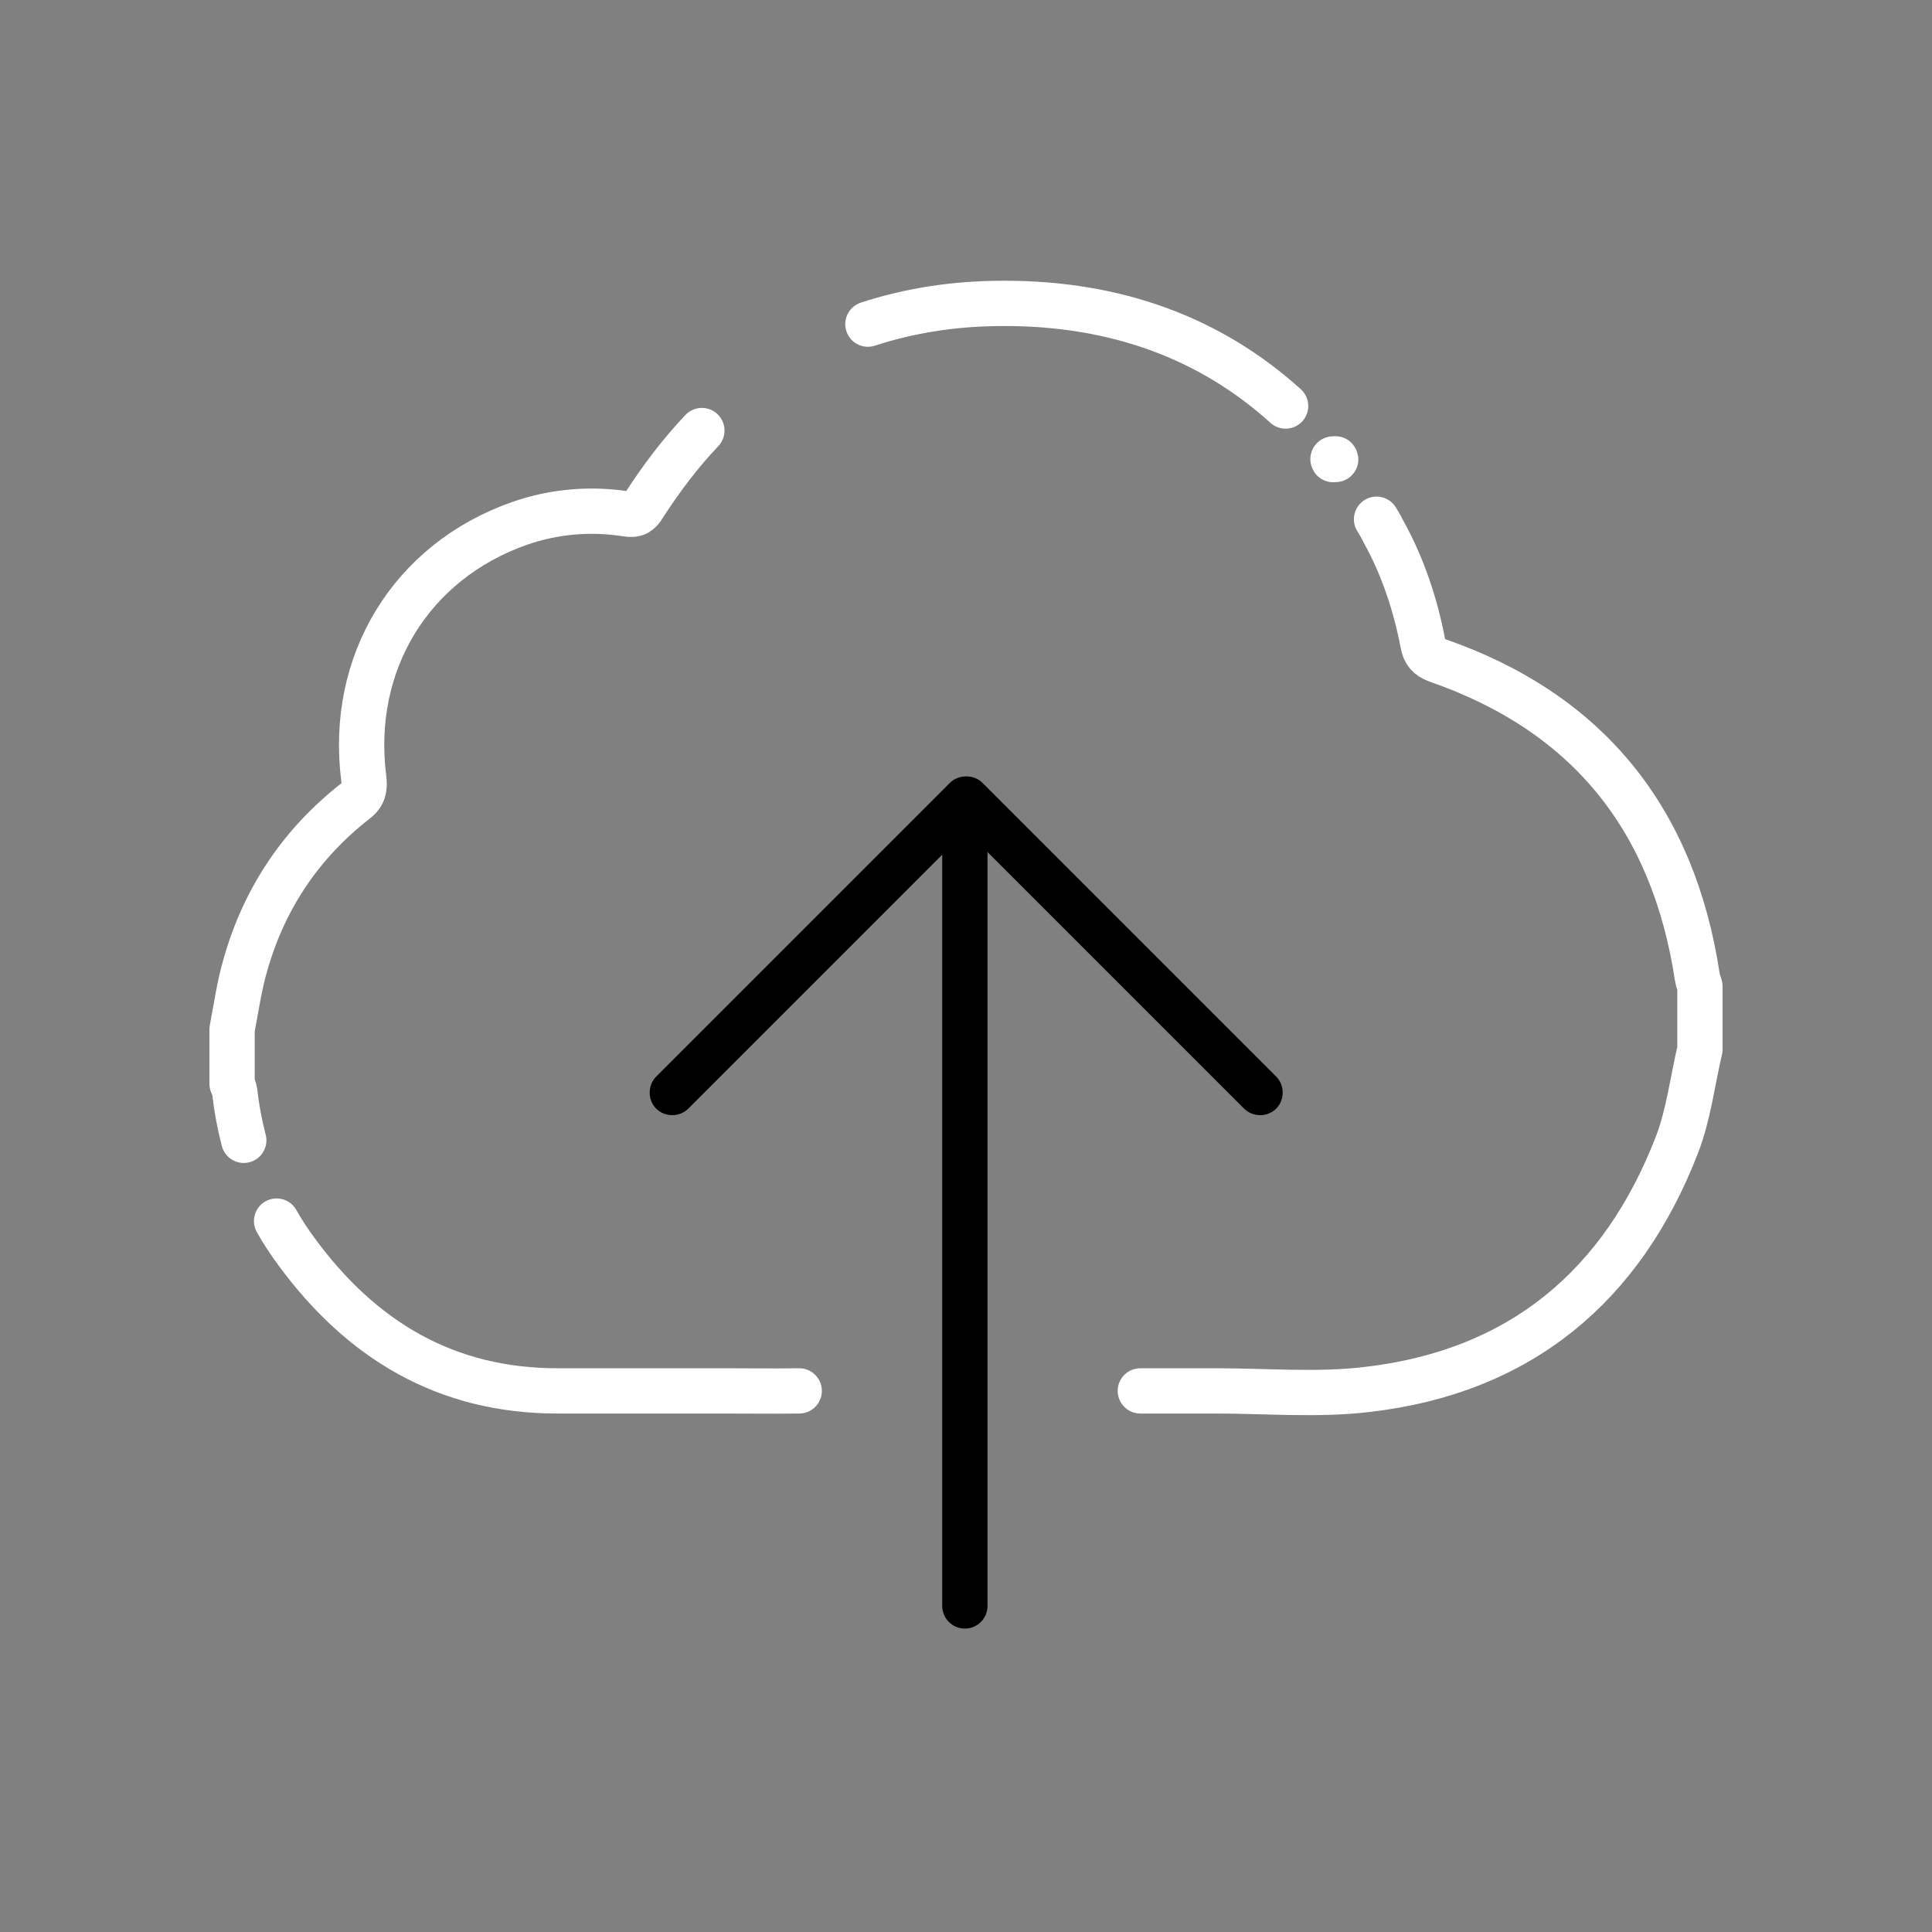 <?xml version="1.0" ?><svg id="Layer_1" style="enable-background:new 0 0 512 512;" version="1.1" viewBox="0 0 512 512" xml:space="preserve" xmlns="http://www.w3.org/2000/svg" xmlns:xlink="http://www.w3.org/1999/xlink"><rect x="0" y="0" width="512" height="512" fill="#808080" stroke="none"/><style type="text/css">
	.st0{fill:none;stroke:white;stroke-width:12;stroke-linecap:round;stroke-linejoin:round;stroke-miterlimit:10;}
</style><g><g><path d="M261.7,380.5c0,9.3,0,45.1,0,45.1c0,3.3-2.7,6-6,6c-3.3,0-6-2.7-6-6V214.8c0-3.3,2.7-6,6-6c3.3,0,6,2.7,6,6    c0,0,0,56.4,0,106.1"/><path d="M193,283.2c-6.6,6.6-10.6,10.6-10.6,10.6c-2.3,2.3-6.2,2.3-8.5,0c-2.3-2.3-2.3-6.2,0-8.5l77.8-77.8c2.3-2.3,6.2-2.3,8.5,0    s2.3,6.2,0,8.5c0,0,10.2-10.2-25,25"/><path d="M262.5,226.6c-6.6-6.6-10.6-10.6-10.6-10.6c-2.3-2.3-2.3-6.2,0-8.5s6.2-2.3,8.5,0l77.8,77.8c2.3,2.3,2.3,6.2,0,8.5    c-2.3,2.3-6.2,2.3-8.5,0c0,0,10.2,10.2-25-25"/></g><path class="st0" d="M211.8,368.6c-6.8,0.1-13.7,0-20.5,0c-14.4,0-28.9,0-43.3,0c-29.8,0.1-52.3-13.5-69.5-37   c-1.9-2.6-3.7-5.3-5.2-8"/><path class="st0" d="M64.6,302.2c-1.1-4.2-1.9-8.5-2.4-12.9c-0.1-0.7-0.4-1.4-0.7-2.1c0-4.8,0-9.6,0-14.4c1.1-5.7,1.9-11.5,3.5-17   c5-17.7,14.8-32.3,29.3-43.6c2.2-1.7,2.4-3.5,2.1-5.9c-3.9-30.6,12.5-57.5,41.3-67.6c9.2-3.2,18.8-4,28.4-2.5   c2.3,0.4,3.4-0.3,4.5-2.2c4.7-7.3,9.8-14,15.4-19.9"/><path class="st0" d="M230,85.9c11-3.6,23-5.5,35.8-5.5c30.1-0.1,55.1,9.3,74.9,27.2"/><path class="st0" d="M353.9,121.6c0.4,0.5-0.9-0.3-0.6,0.2"/><path class="st0" d="M364.8,137.6c0.7,1.1,1.3,2.2,1.9,3.4c5.1,9.2,8.4,19.2,10.4,29.6c0.4,2.3,1.4,3.5,3.8,4.4   c40.1,13.9,62.6,42.3,68.9,83.9c0.1,0.8,0.5,1.7,0.7,2.5c0,5.6,0,11.1,0,16.7c-2,8.5-3,17.3-6.1,25.3   c-14.5,37.5-41.6,60.1-81.9,64.8c-13.2,1.6-26.8,0.4-40.2,0.4c-6.7,0-13.4,0-20.1,0"/></g></svg>